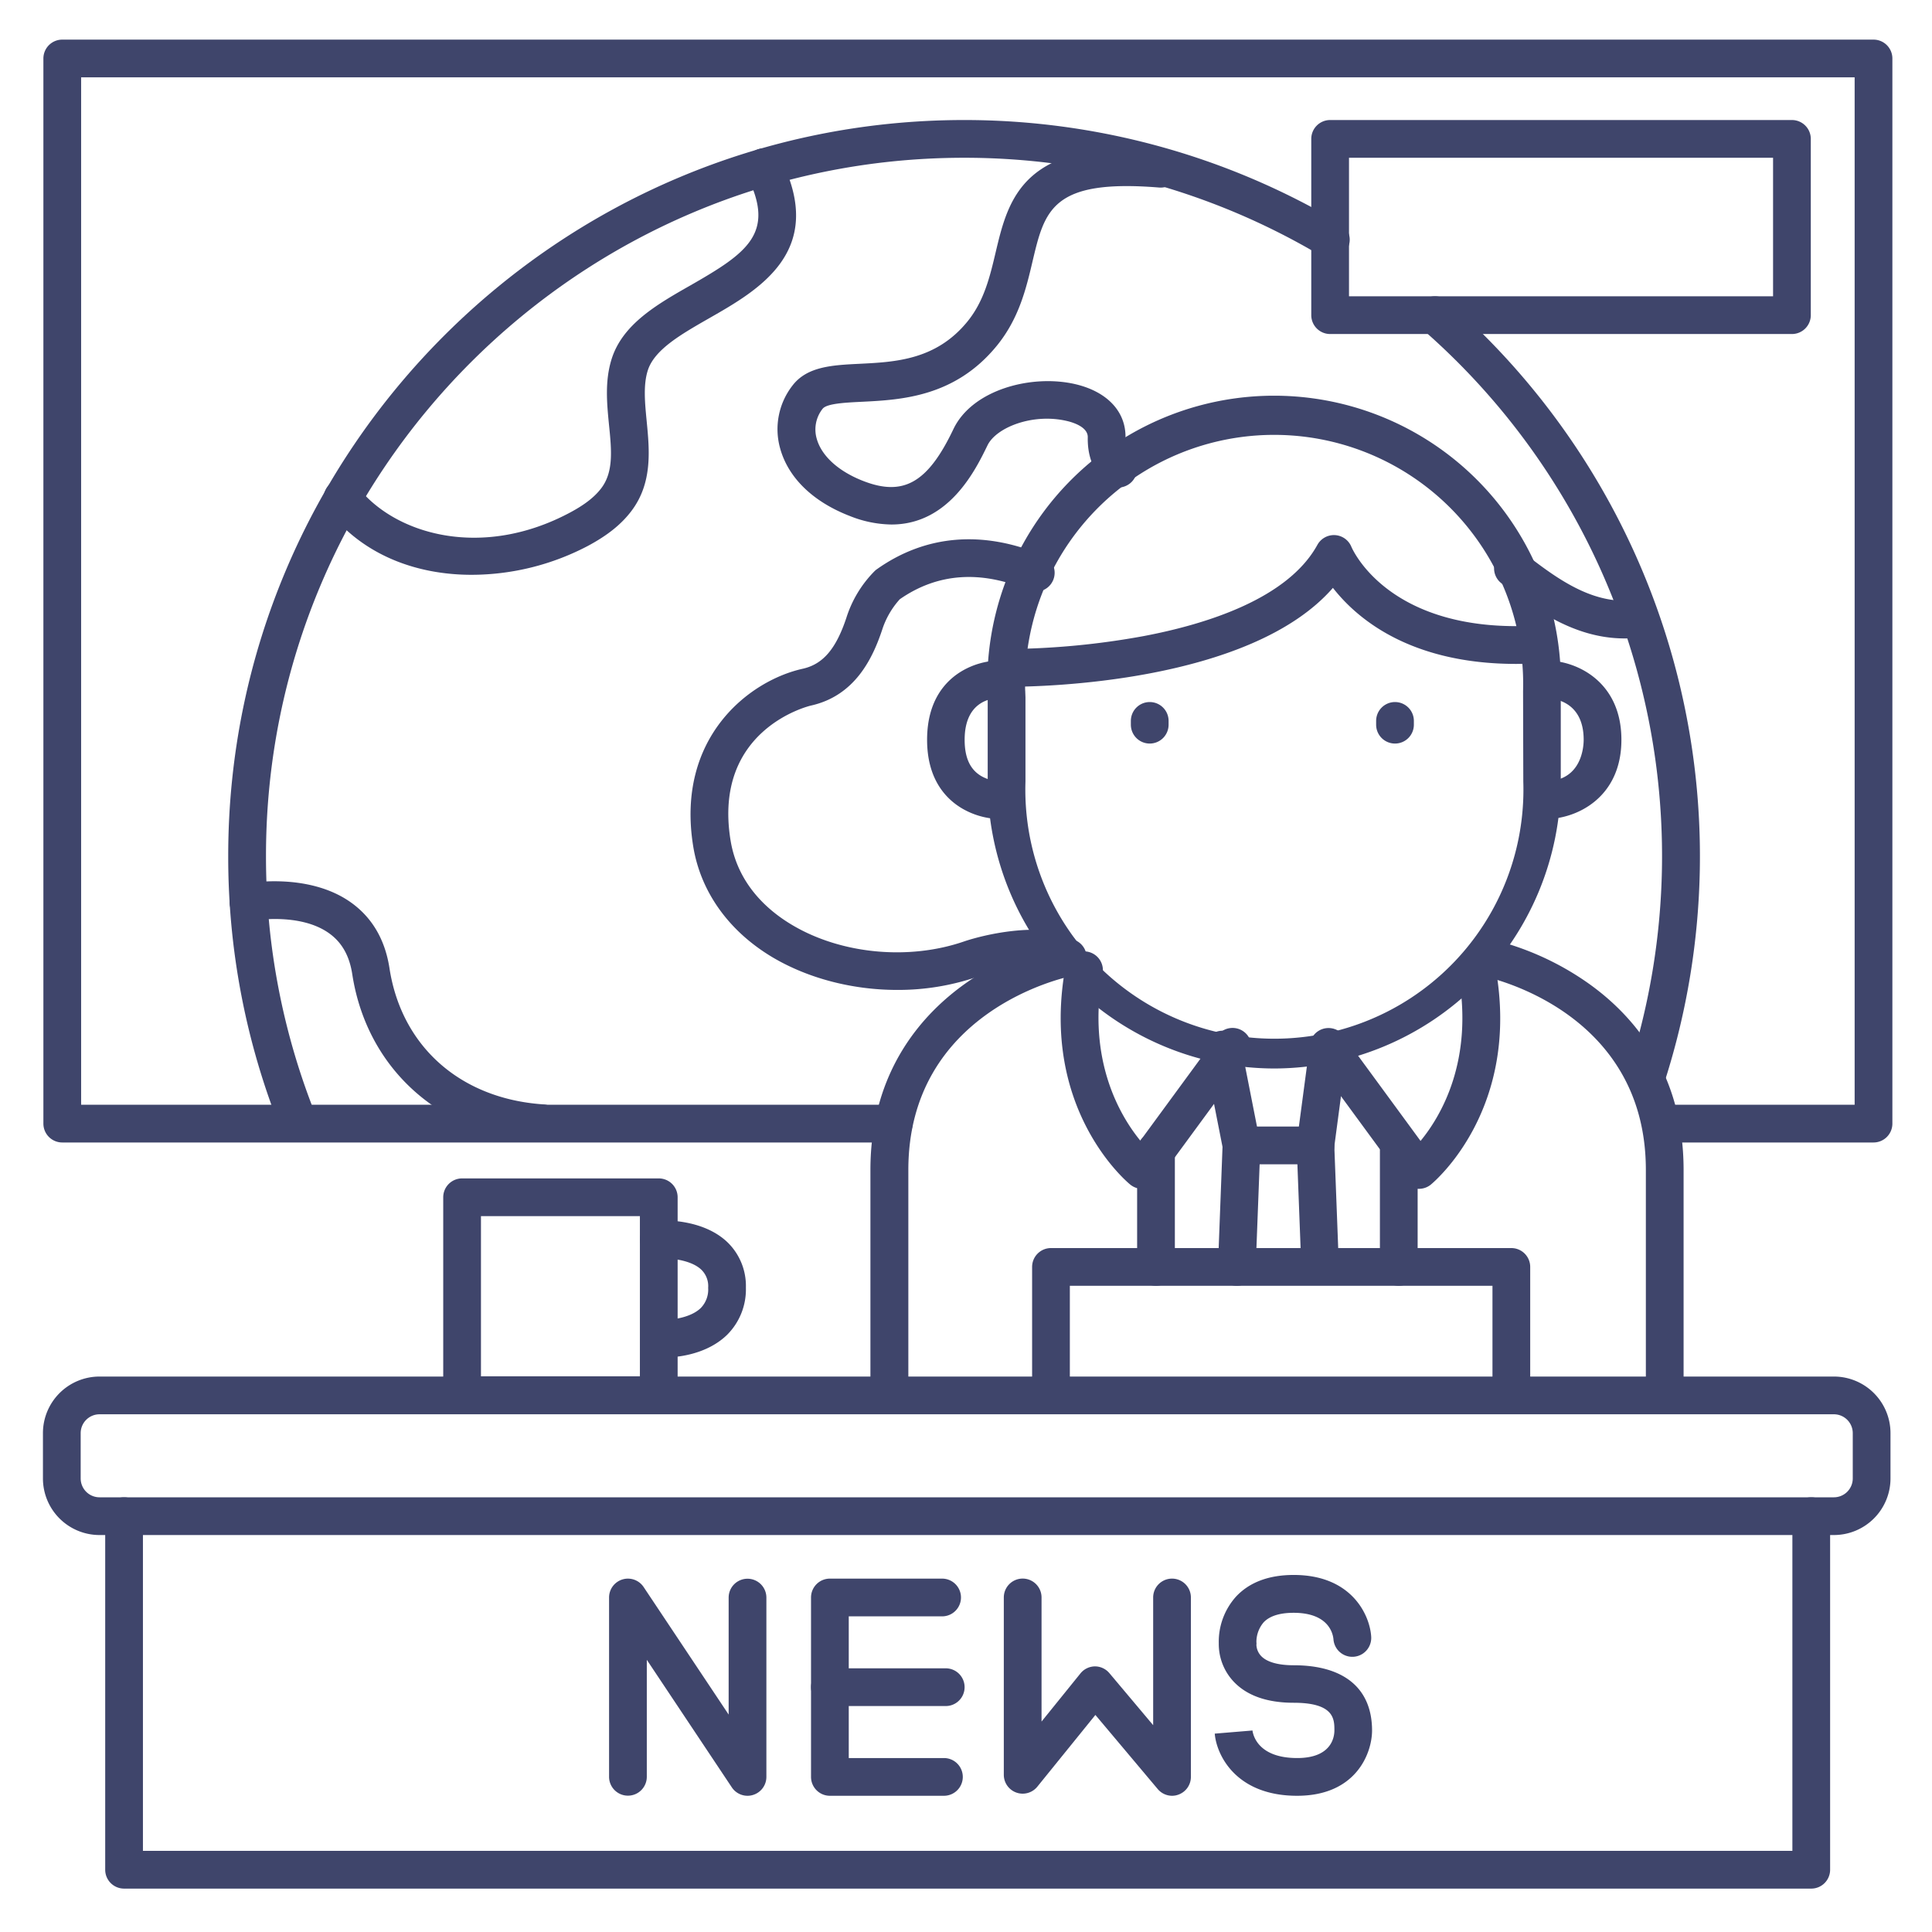 <?xml version="1.0" ?><svg id="Lines" viewBox="0 0 512 512" xmlns="http://www.w3.org/2000/svg"><defs><style>.cls-1{fill:#3f456b;}</style></defs><title/><path class="cls-1" d="M337.69,283.16a76.08,76.08,0,0,1-75.94-76V185.06l-.07-1.85V183a76,76,0,1,1,151.94,0l0,2.12,0,22A76.1,76.1,0,0,1,337.69,283.16Zm-66-100.2.07,1.84v22.32a66,66,0,1,0,131.93,0l-.06-24A66,66,0,1,0,271.68,183Z"/><path class="cls-1" d="M264.69,217.05a20.65,20.65,0,0,1-9.48-2.66c-4.35-2.48-9.52-7.68-9.52-18.34s5.12-15.85,9.42-18.33a20.28,20.28,0,0,1,9.43-2.67,5,5,0,0,1,0,10c-2.1,0-8.9,1-8.9,11,0,4.77,1.46,7.93,4.48,9.66a10.87,10.87,0,0,0,4.52,1.34,5,5,0,0,1,0,10Z"/><path class="cls-1" d="M409.69,217.05a5,5,0,0,1,0-10c9.51-.17,10-9.2,10-11,0-10-7.57-11-9.89-11a5,5,0,0,1,.05-10c8,0,19.84,5.59,19.84,21S417.73,217.05,409.69,217.05Z"/><path class="cls-1" d="M441.17,373.8a5,5,0,0,1-5-5V310.05c0-42.15-41.48-51-43.24-51.38a5,5,0,0,1,1.95-9.81,75.05,75.05,0,0,1,25.51,11.35c11.76,8.16,25.78,23.44,25.78,49.84V368.8A5,5,0,0,1,441.17,373.8Z"/><path class="cls-1" d="M235.67,373.8a5,5,0,0,1-5-5V310.05c0-26.4,14-41.68,25.77-49.84A75.14,75.14,0,0,1,282,248.86a5,5,0,1,1,1.94,9.81c-1.75.36-43.22,9.23-43.22,51.38V368.8A5,5,0,0,1,235.67,373.8Z"/><path class="cls-1" d="M302.69,315.05a5,5,0,0,1-3.17-1.13c-1-.81-24-20.16-17.16-57.7a5,5,0,1,1,9.84,1.8c-4.18,22.9,4.64,37.71,10,44.27l20.31-27.7a5,5,0,1,1,8.06,5.91L306.72,313a5,5,0,0,1-3.4,2C303.11,315,302.9,315.05,302.69,315.05Z"/><path class="cls-1" d="M375.94,315.05c-.21,0-.42,0-.63,0a5.06,5.06,0,0,1-3.41-2l-23.83-32.5a5,5,0,0,1,8.07-5.91l20.32,27.72c5.36-6.52,14.17-21.25,10-44.29a5,5,0,0,1,9.84-1.8c6.86,37.54-16.17,56.89-17.16,57.7A5,5,0,0,1,375.94,315.05Z"/><path class="cls-1" d="M306.35,340.75a5,5,0,0,1-5-5v-30.7a5,5,0,0,1,10,0v30.7A5,5,0,0,1,306.35,340.75Z"/><path class="cls-1" d="M370.69,340.75a5,5,0,0,1-5-5v-30.7a5,5,0,0,1,10,0v30.7A5,5,0,0,1,370.69,340.75Z"/><path class="cls-1" d="M486,406.8H26.38a15,15,0,0,1-15-15v-12a15,15,0,0,1,15-15H486a15,15,0,0,1,15,15v12A15,15,0,0,1,486,406.8Zm-459.62-32a5,5,0,0,0-5,5v12a5,5,0,0,0,5,5H486a5,5,0,0,0,5-5v-12a5,5,0,0,0-5-5Z"/><path class="cls-1" d="M480,500.5H32.88a5,5,0,0,1-5-5V401.8a5,5,0,1,1,10,0v88.7H475V401.8a5,5,0,1,1,10,0v93.7A5,5,0,0,1,480,500.5Z"/><path class="cls-1" d="M304.69,197.05a5,5,0,0,1-5-5v-1a5,5,0,0,1,10,0v1A5,5,0,0,1,304.69,197.05Z"/><path class="cls-1" d="M369.69,197.05a5,5,0,0,1-5-5v-1a5,5,0,0,1,10,0v1A5,5,0,0,1,369.69,197.05Z"/><path class="cls-1" d="M267.66,182h-.78a5,5,0,0,1,.06-10H267a207.75,207.75,0,0,0,36.08-3.43c16.69-3.16,38.22-9.92,46.05-24.19a5,5,0,0,1,9,.53c.39.9,10.19,23,48.77,20.88a5,5,0,0,1,.54,10c-31.9,1.73-47.47-11.37-54.2-20C331.15,181.12,275.32,182,267.66,182Z"/><path class="cls-1" d="M327.78,340.75h-.2a5,5,0,0,1-4.8-5.19l1.2-31.62-4.89-24.82a5,5,0,0,1,9.82-1.93l5,25.39a5.62,5.62,0,0,1,.09,1.16l-1.23,32.2A5,5,0,0,1,327.78,340.75Z"/><path class="cls-1" d="M349.86,340.5a5,5,0,0,1-5-4.81l-1.22-31.95a6,6,0,0,1,0-.85l3.46-26a5,5,0,1,1,9.91,1.32l-3.4,25.57,1.2,31.53a5,5,0,0,1-4.8,5.19Z"/><path class="cls-1" d="M348.65,308.55H329a5,5,0,0,1,0-10h19.65a5,5,0,0,1,0,10Z"/><path class="cls-1" d="M278.52,373.8a5,5,0,0,1-5-5V335.75a5,5,0,0,1,5-5h122a5,5,0,0,1,5,5v33a5,5,0,0,1-10,0v-28h-112V368.8A5,5,0,0,1,278.52,373.8Z"/><path class="cls-1" d="M174.58,374.74H122.46a5,5,0,0,1-5-5V317.29a5,5,0,0,1,5-5h52.12a5,5,0,0,1,5,5v52.45A5,5,0,0,1,174.58,374.74Zm-47.12-10h42.12V322.29H127.46Z"/><path class="cls-1" d="M176.11,359.75h-.48a5,5,0,0,1,.16-10H176c1.77.06,7-.45,9.73-3.13a7,7,0,0,0,1.94-5.32,6.07,6.07,0,0,0-1.82-4.83c-2.94-2.78-8.88-3.08-10.92-3a5,5,0,0,1-.63-10c1.18-.08,11.75-.58,18.37,5.63a16.11,16.11,0,0,1,5,12.14,17,17,0,0,1-5,12.52C186.89,359.36,178.38,359.75,176.11,359.75Z"/><path class="cls-1" d="M496.5,302.77H440.62a5,5,0,0,1,0-10H491.5V20.5H21.5V292.77H236.84a5,5,0,1,1,0,10H16.5a5,5,0,0,1-5-5V15.5a5,5,0,0,1,5-5h480a5,5,0,0,1,5,5V297.77A5,5,0,0,1,496.5,302.77Z"/><path class="cls-1" d="M474.88,88.52H352.5a5,5,0,0,1-5-5V36.81a5,5,0,0,1,5-5H474.88a5,5,0,0,1,5,5V83.52A5,5,0,0,1,474.88,88.52Zm-117.38-10H469.88V41.81H357.5Z"/><path class="cls-1" d="M79.12,302.65a5,5,0,0,1-4.64-3.14,194,194,0,0,1-14-72.7c0-107.52,87.48-195,195-195a194.82,194.82,0,0,1,99.63,27.34A5,5,0,1,1,350,67.74a184.78,184.78,0,0,0-94.51-25.93c-102,0-185,83-185,185a184.09,184.09,0,0,0,13.3,69A5,5,0,0,1,81,302.29,5.09,5.09,0,0,1,79.12,302.65Z"/><path class="cls-1" d="M436.48,289.67a5.09,5.09,0,0,1-1.53-.24,5,5,0,0,1-3.24-6.29A185.25,185.25,0,0,0,377,87.29a5,5,0,1,1,6.57-7.54,195.28,195.28,0,0,1,57.72,206.44A5,5,0,0,1,436.48,289.67Z"/><path class="cls-1" d="M430.51,169.19c-14,0-25.06-8.69-32.65-14.64a5,5,0,1,1,6.17-7.87c9.36,7.33,18.67,13.8,29.68,12.3a5,5,0,1,1,1.34,9.91A33.49,33.49,0,0,1,430.51,169.19Z"/><path class="cls-1" d="M237.77,262.34c-11.74,0-23.54-3-33.11-8.69-11.56-6.91-19-17.34-20.95-29.36-4.67-28.77,14.77-43.9,29-47.06,5.36-1.19,8.82-5.21,11.57-13.45a30.62,30.62,0,0,1,7.61-12.54,3.94,3.94,0,0,1,.45-.36c12.9-9.17,28.15-10.45,44.1-3.69a5,5,0,1,1-3.9,9.21c-12.63-5.36-24.1-4.55-34.09,2.41a22.19,22.19,0,0,0-4.68,8.13c-2.46,7.35-7.08,17.43-18.89,20.05-.26.06-26.07,6.15-21.28,35.69,1.88,11.62,9.85,18.59,16.21,22.38,13,7.79,31,9.52,45.75,4.41.56-.19,14.06-4.81,26.35-2.37a5,5,0,0,1-1.94,9.81c-8-1.59-18,.91-21.13,2A64.63,64.63,0,0,1,237.77,262.34Z"/><path class="cls-1" d="M236.25,139a30.62,30.62,0,0,1-11.08-2.27c-9.74-3.77-16.27-10.12-18.42-17.89a18.82,18.82,0,0,1,3.34-16.76c3.89-5,10.6-5.32,17.7-5.67,9.49-.47,20.25-1,28.56-11.16,4.46-5.45,6-12,7.5-18.34C267.2,52.77,271,36.69,308,39.7a5,5,0,1,1-.81,10c-28.39-2.3-30.33,5.94-33.56,19.58-1.67,7.1-3.57,15.14-9.49,22.38-11.12,13.59-25.39,14.3-35.8,14.82-4.33.21-9.24.46-10.33,1.84a8.81,8.81,0,0,0-1.57,7.94c1.27,4.58,5.78,8.67,12.39,11.23,10.64,4.12,17.09.39,23.82-13.74,5-10.53,20.81-14.66,32.42-11.92,8.4,2,13.33,7.28,13.2,14.17-.05,2.7.7,3.8,1.52,4.58a5,5,0,1,1-6.9,7.24c-3.21-3.06-4.72-7-4.62-12,0-2.65-3.83-3.86-5.5-4.25-9.11-2.15-18.82,1.72-21.09,6.49C258.65,124.26,251.62,139,236.25,139Z"/><path class="cls-1" d="M143.5,302.65l-.35,0c-26.38-1.85-45.93-19.32-49.8-44.5-.75-4.88-2.77-8.43-6.16-10.84C79.37,241.74,66.91,244,66.78,244a5,5,0,0,1-1.86-9.83c.67-.12,16.68-3.06,28,4.93,5.66,4,9.13,9.89,10.3,17.51,3.19,20.7,18.75,34.51,40.62,36.05a5,5,0,0,1-.35,10Z"/><path class="cls-1" d="M125,152.33c-14.45,0-28.74-5.07-38.19-17.27a5,5,0,1,1,7.91-6.12c9.83,12.69,32.92,19.42,56.35,6.89,3.91-2.09,6.56-4.16,8.32-6.51,3.24-4.32,2.68-10.08,2-16.75-.56-5.68-1.12-11.56.67-17.34,2.89-9.32,12.07-14.57,21-19.65,15-8.6,22.53-13.79,14.9-29a5,5,0,1,1,8.94-4.48c12.22,24.41-5.75,34.69-18.88,42.19-7.53,4.31-14.65,8.37-16.37,13.94-1.2,3.85-.75,8.49-.27,13.41.74,7.63,1.58,16.28-4,23.71-2.67,3.56-6.36,6.53-11.6,9.33A66.51,66.51,0,0,1,125,152.33Z"/><path class="cls-1" d="M250.15,475.9H219.93a5,5,0,0,1-5-5V423.35a5,5,0,0,1,5-5h29.74a5,5,0,0,1,0,10H224.93V465.9h25.22a5,5,0,0,1,0,10Z"/><path class="cls-1" d="M250.63,452.12h-30.7a5,5,0,1,1,0-10h30.7a5,5,0,0,1,0,10Z"/><path class="cls-1" d="M343.74,475.9c-16.18,0-21.35-10.78-21.82-16.47l10-.83c.14,1.14,1.42,7.3,11.86,7.3,9.14,0,9.85-5.61,9.85-7.33,0-2.92,0-7.32-10.78-7.32-7.15,0-12.56-1.94-16.06-5.76a14.53,14.53,0,0,1-3.8-10,17.86,17.86,0,0,1,4.56-12.36c3.55-3.81,8.7-5.75,15.3-5.75,15.41,0,20.17,10.68,20.53,16.33a5,5,0,0,1-10,.7c-.16-1.66-1.43-7-10.55-7-3.67,0-6.34.84-7.93,2.5a8,8,0,0,0-1.94,5.31,2.08,2.08,0,0,1,0,.66,4.57,4.57,0,0,0,1.27,3c1.53,1.59,4.51,2.43,8.6,2.43,13.4,0,20.78,6.15,20.78,17.32C363.59,464.56,359.44,475.9,343.74,475.9Z"/><path class="cls-1" d="M310.64,475.9a5,5,0,0,1-3.83-1.78l-16.52-19.64-15.38,19a5,5,0,0,1-8.89-3.14v-47a5,5,0,0,1,10,0v32.89l10.31-12.76a5,5,0,0,1,3.84-1.86A5,5,0,0,1,294,443.4l11.6,13.79V423.35a5,5,0,0,1,10,0V470.9a5,5,0,0,1-3.29,4.69A4.87,4.87,0,0,1,310.64,475.9Z"/><path class="cls-1" d="M198.1,475.9a5,5,0,0,1-4.16-2.23l-22.53-33.8v31a5,5,0,0,1-10,0V423.35a5,5,0,0,1,9.16-2.77l22.53,33.8v-31a5,5,0,0,1,10,0V470.9a5,5,0,0,1-3.55,4.78A4.86,4.86,0,0,1,198.1,475.9Z"/></svg>